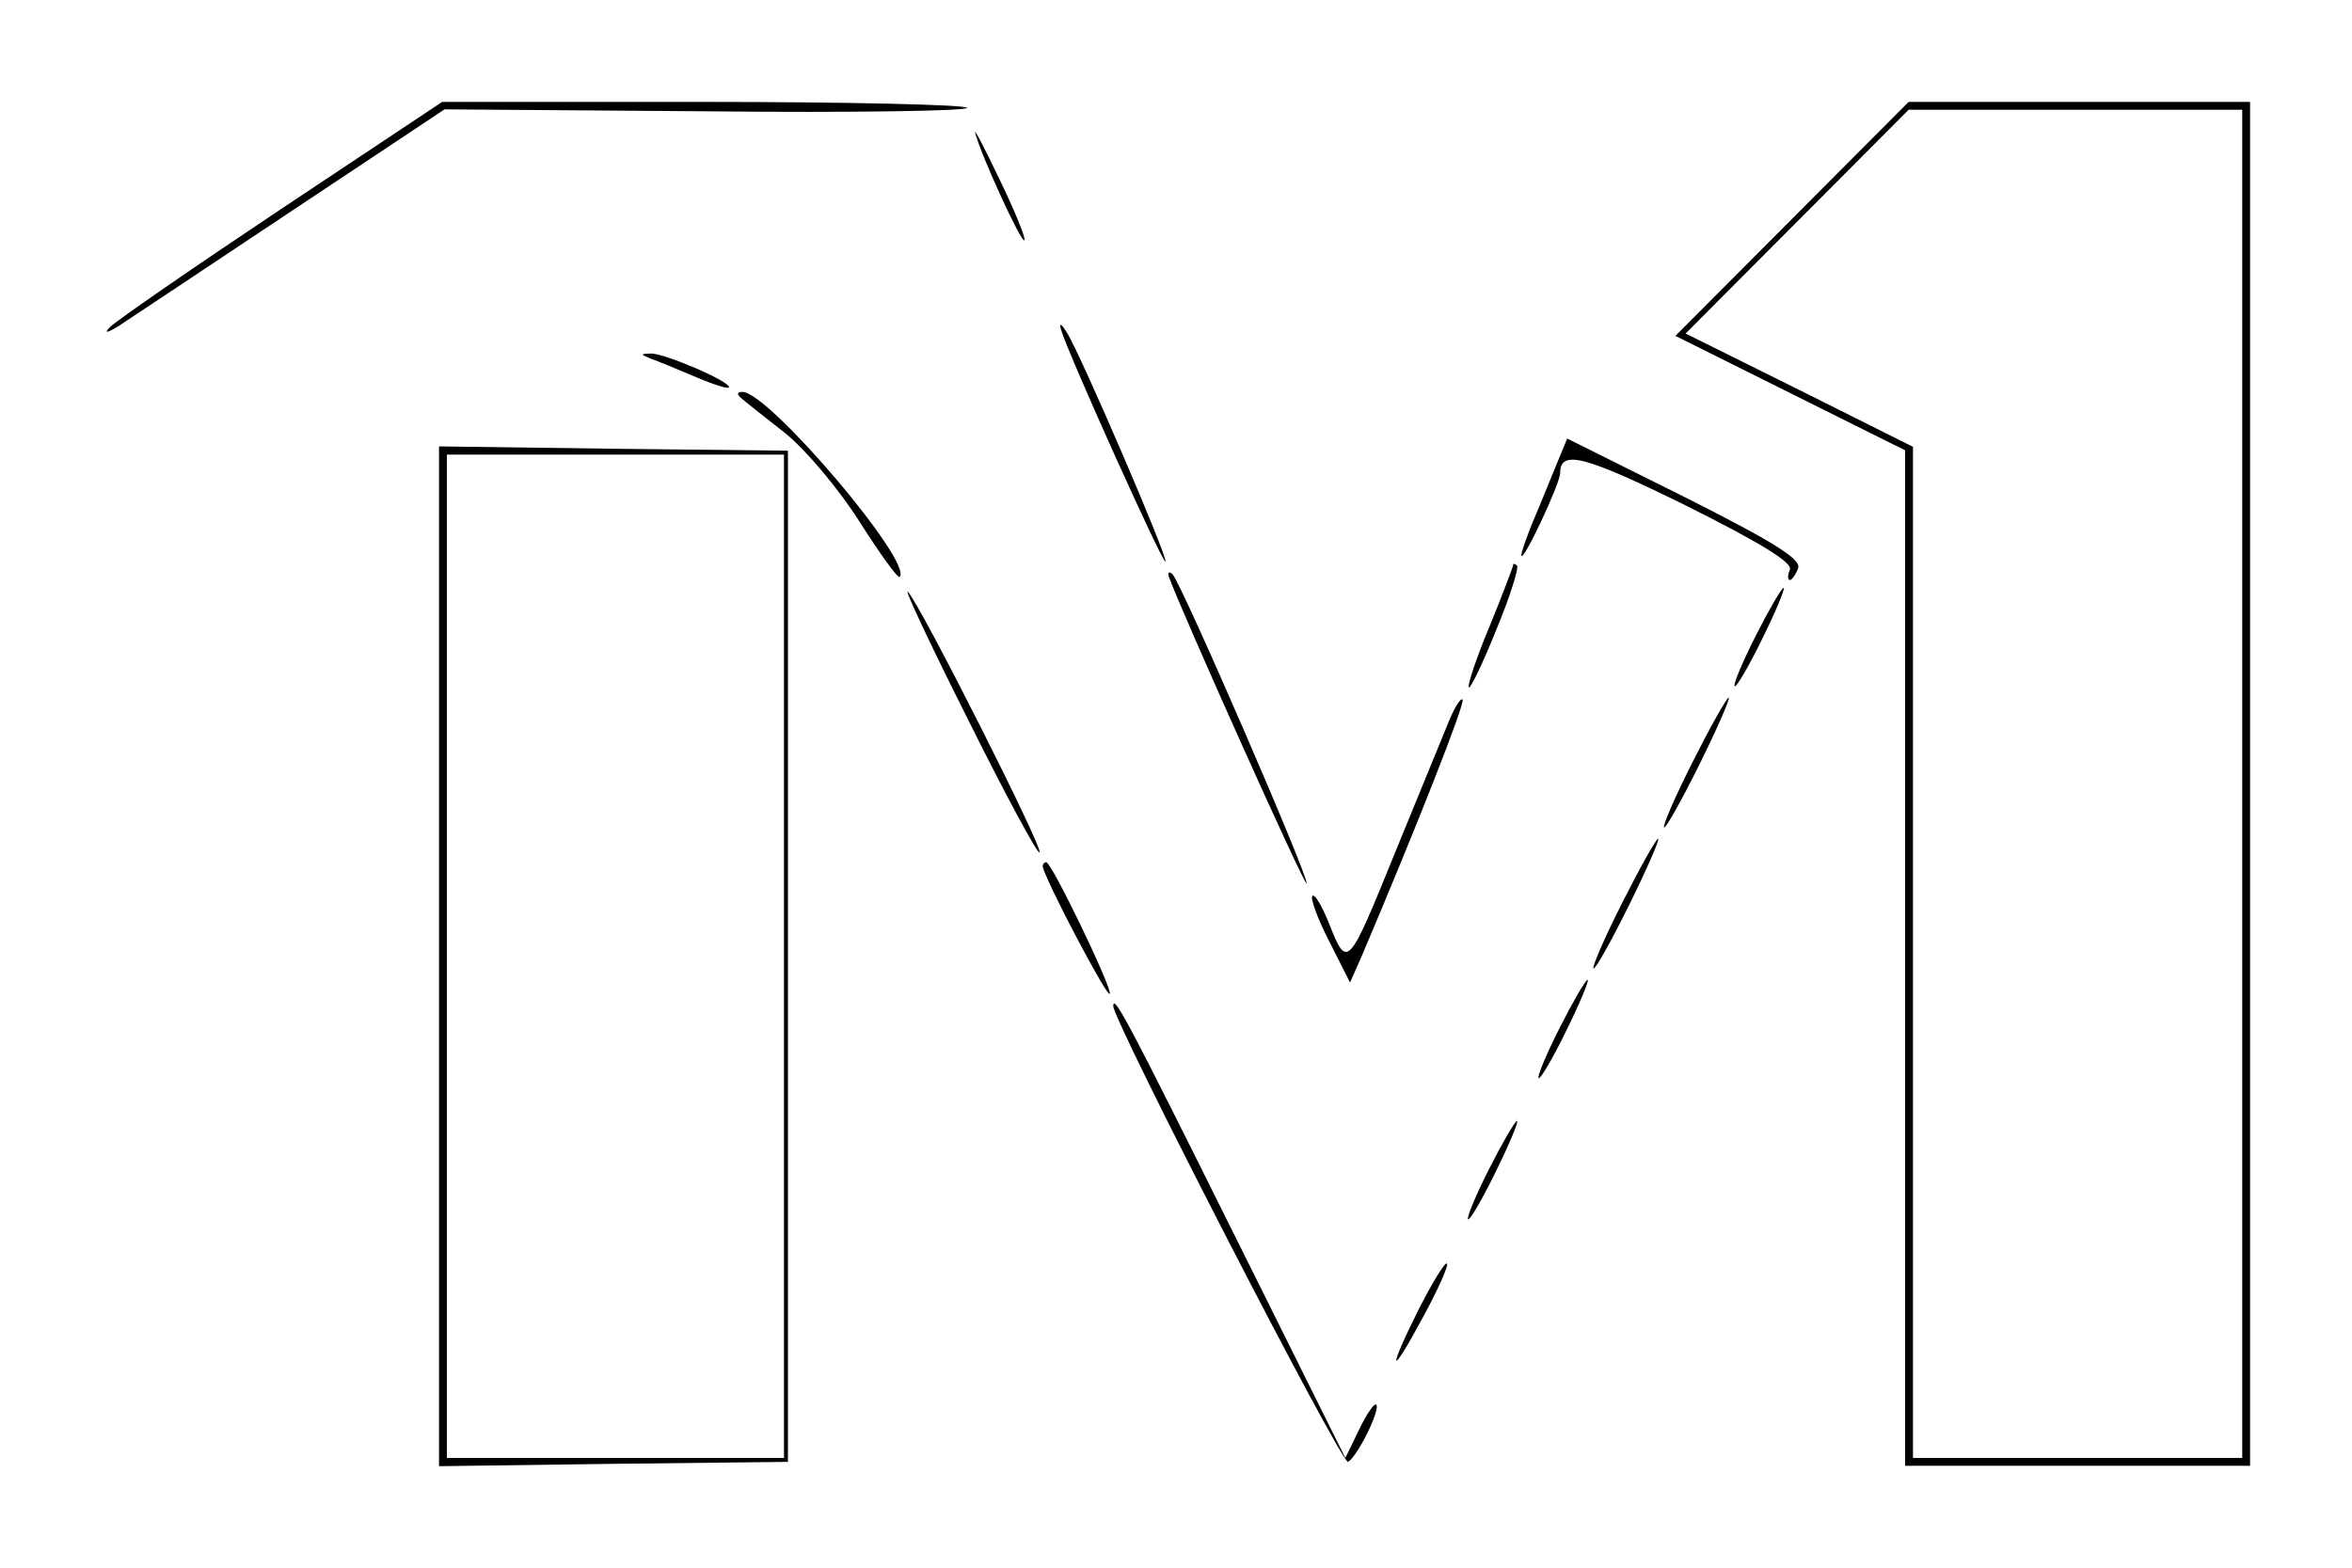 <?xml version="1.0" standalone="no"?>
<!DOCTYPE svg PUBLIC "-//W3C//DTD SVG 20010904//EN"
 "http://www.w3.org/TR/2001/REC-SVG-20010904/DTD/svg10.dtd">
<svg version="1.0" xmlns="http://www.w3.org/2000/svg"
 width="300pt" height="200pt" viewBox="0 0 300 200"
 preserveAspectRatio="xMidYMid meet">
<g transform="translate(0,200) scale(0.05,-0.05)"
fill="#000000" stroke="none">
<path d="M719 3468 c-225 -150 -422 -286 -439 -303 -17 -18 -4 -14 30 8 33 22
232 154 442 294 l382 254 671 -5 c369 -4 667 1 662 9 -5 8 -309 15 -674 15
l-665 0 -409 -272z"/>
<path d="M4572 3442 l-298 -299 293 -146 293 -146 0 -1296 0 -1295 440 0 440
0 0 1740 0 1740 -435 0 -436 0 -297 -298z m1148 -1442 l0 -1720 -420 0 -420 0
0 1290 0 1290 -290 145 -290 144 285 286 284 285 426 0 425 0 0 -1720z"/>
<path d="M2488 3660 c16 -60 118 -281 125 -273 5 4 -24 74 -63 155 -39 82 -67
135 -62 118z"/>
<path d="M2707 3158 c19 -64 260 -598 266 -591 8 8 -216 528 -251 584 -15 24
-21 27 -15 7z"/>
<path d="M1660 3085 c17 -6 68 -27 115 -47 47 -20 85 -32 85 -26 0 16 -166 87
-200 86 -27 -1 -27 -2 0 -13z"/>
<path d="M1891 2984 c10 -9 61 -49 113 -90 51 -41 136 -142 188 -224 52 -82
98 -146 103 -142 36 36 -334 472 -401 472 -14 0 -15 -6 -3 -16z"/>
<path d="M3969 2811 c-16 -39 -42 -104 -59 -143 -16 -40 -30 -79 -29 -85 2
-23 99 183 99 210 0 61 63 44 321 -83 186 -93 272 -145 265 -163 -6 -15 -6
-27 0 -27 5 0 15 14 21 30 9 23 -62 67 -288 181 l-301 150 -29 -70z"/>
<path d="M1120 1560 l0 -1301 445 6 445 5 0 1290 0 1290 -445 5 -445 6 0
-1301z m880 0 l0 -1280 -430 0 -430 0 0 1280 0 1280 430 0 430 0 0 -1280z"/>
<path d="M3860 2558 c0 -4 -27 -75 -60 -156 -34 -81 -57 -151 -53 -156 4 -4
36 62 70 147 35 84 58 158 53 164 -6 5 -10 6 -10 1z"/>
<path d="M2982 2528 c31 -87 345 -787 351 -782 9 9 -320 768 -342 789 -9 8
-13 5 -9 -7z"/>
<path d="M2470 2163 c95 -191 177 -343 182 -338 10 10 -305 634 -336 665 -11
11 58 -136 154 -327z"/>
<path d="M4479 2378 c-34 -67 -58 -125 -54 -129 4 -4 36 50 71 122 35 71 59
129 54 129 -5 0 -37 -55 -71 -122z"/>
<path d="M3695 2157 c-15 -37 -76 -186 -136 -332 -120 -296 -122 -298 -168
-183 -18 46 -37 78 -43 72 -6 -5 13 -58 43 -116 l53 -105 30 68 c139 327 265
647 257 654 -5 5 -21 -21 -36 -58z"/>
<path d="M4319 2058 c-45 -89 -78 -165 -74 -169 4 -4 45 69 91 162 46 93 79
169 74 169 -5 0 -46 -73 -91 -162z"/>
<path d="M4139 1698 c-45 -89 -78 -165 -74 -169 4 -4 45 69 91 162 46 93 79
169 74 169 -5 0 -46 -73 -91 -162z"/>
<path d="M2660 1790 c0 -23 163 -334 171 -326 9 9 -148 336 -162 336 -5 0 -9
-5 -9 -10z"/>
<path d="M3979 1378 c-34 -67 -58 -125 -54 -129 4 -4 36 50 71 122 35 71 59
129 54 129 -5 0 -37 -55 -71 -122z"/>
<path d="M2840 1433 c0 -39 584 -1173 599 -1163 25 15 83 134 72 146 -5 5 -25
-24 -44 -64 l-35 -72 -284 571 c-268 539 -308 615 -308 582z"/>
<path d="M3799 1018 c-34 -67 -58 -125 -54 -129 4 -4 36 50 71 122 35 71 59
129 54 129 -5 0 -37 -55 -71 -122z"/>
<path d="M3621 663 c-83 -166 -77 -184 9 -24 38 70 66 132 61 137 -5 4 -36
-47 -70 -113z"/>
</g>
</svg>
